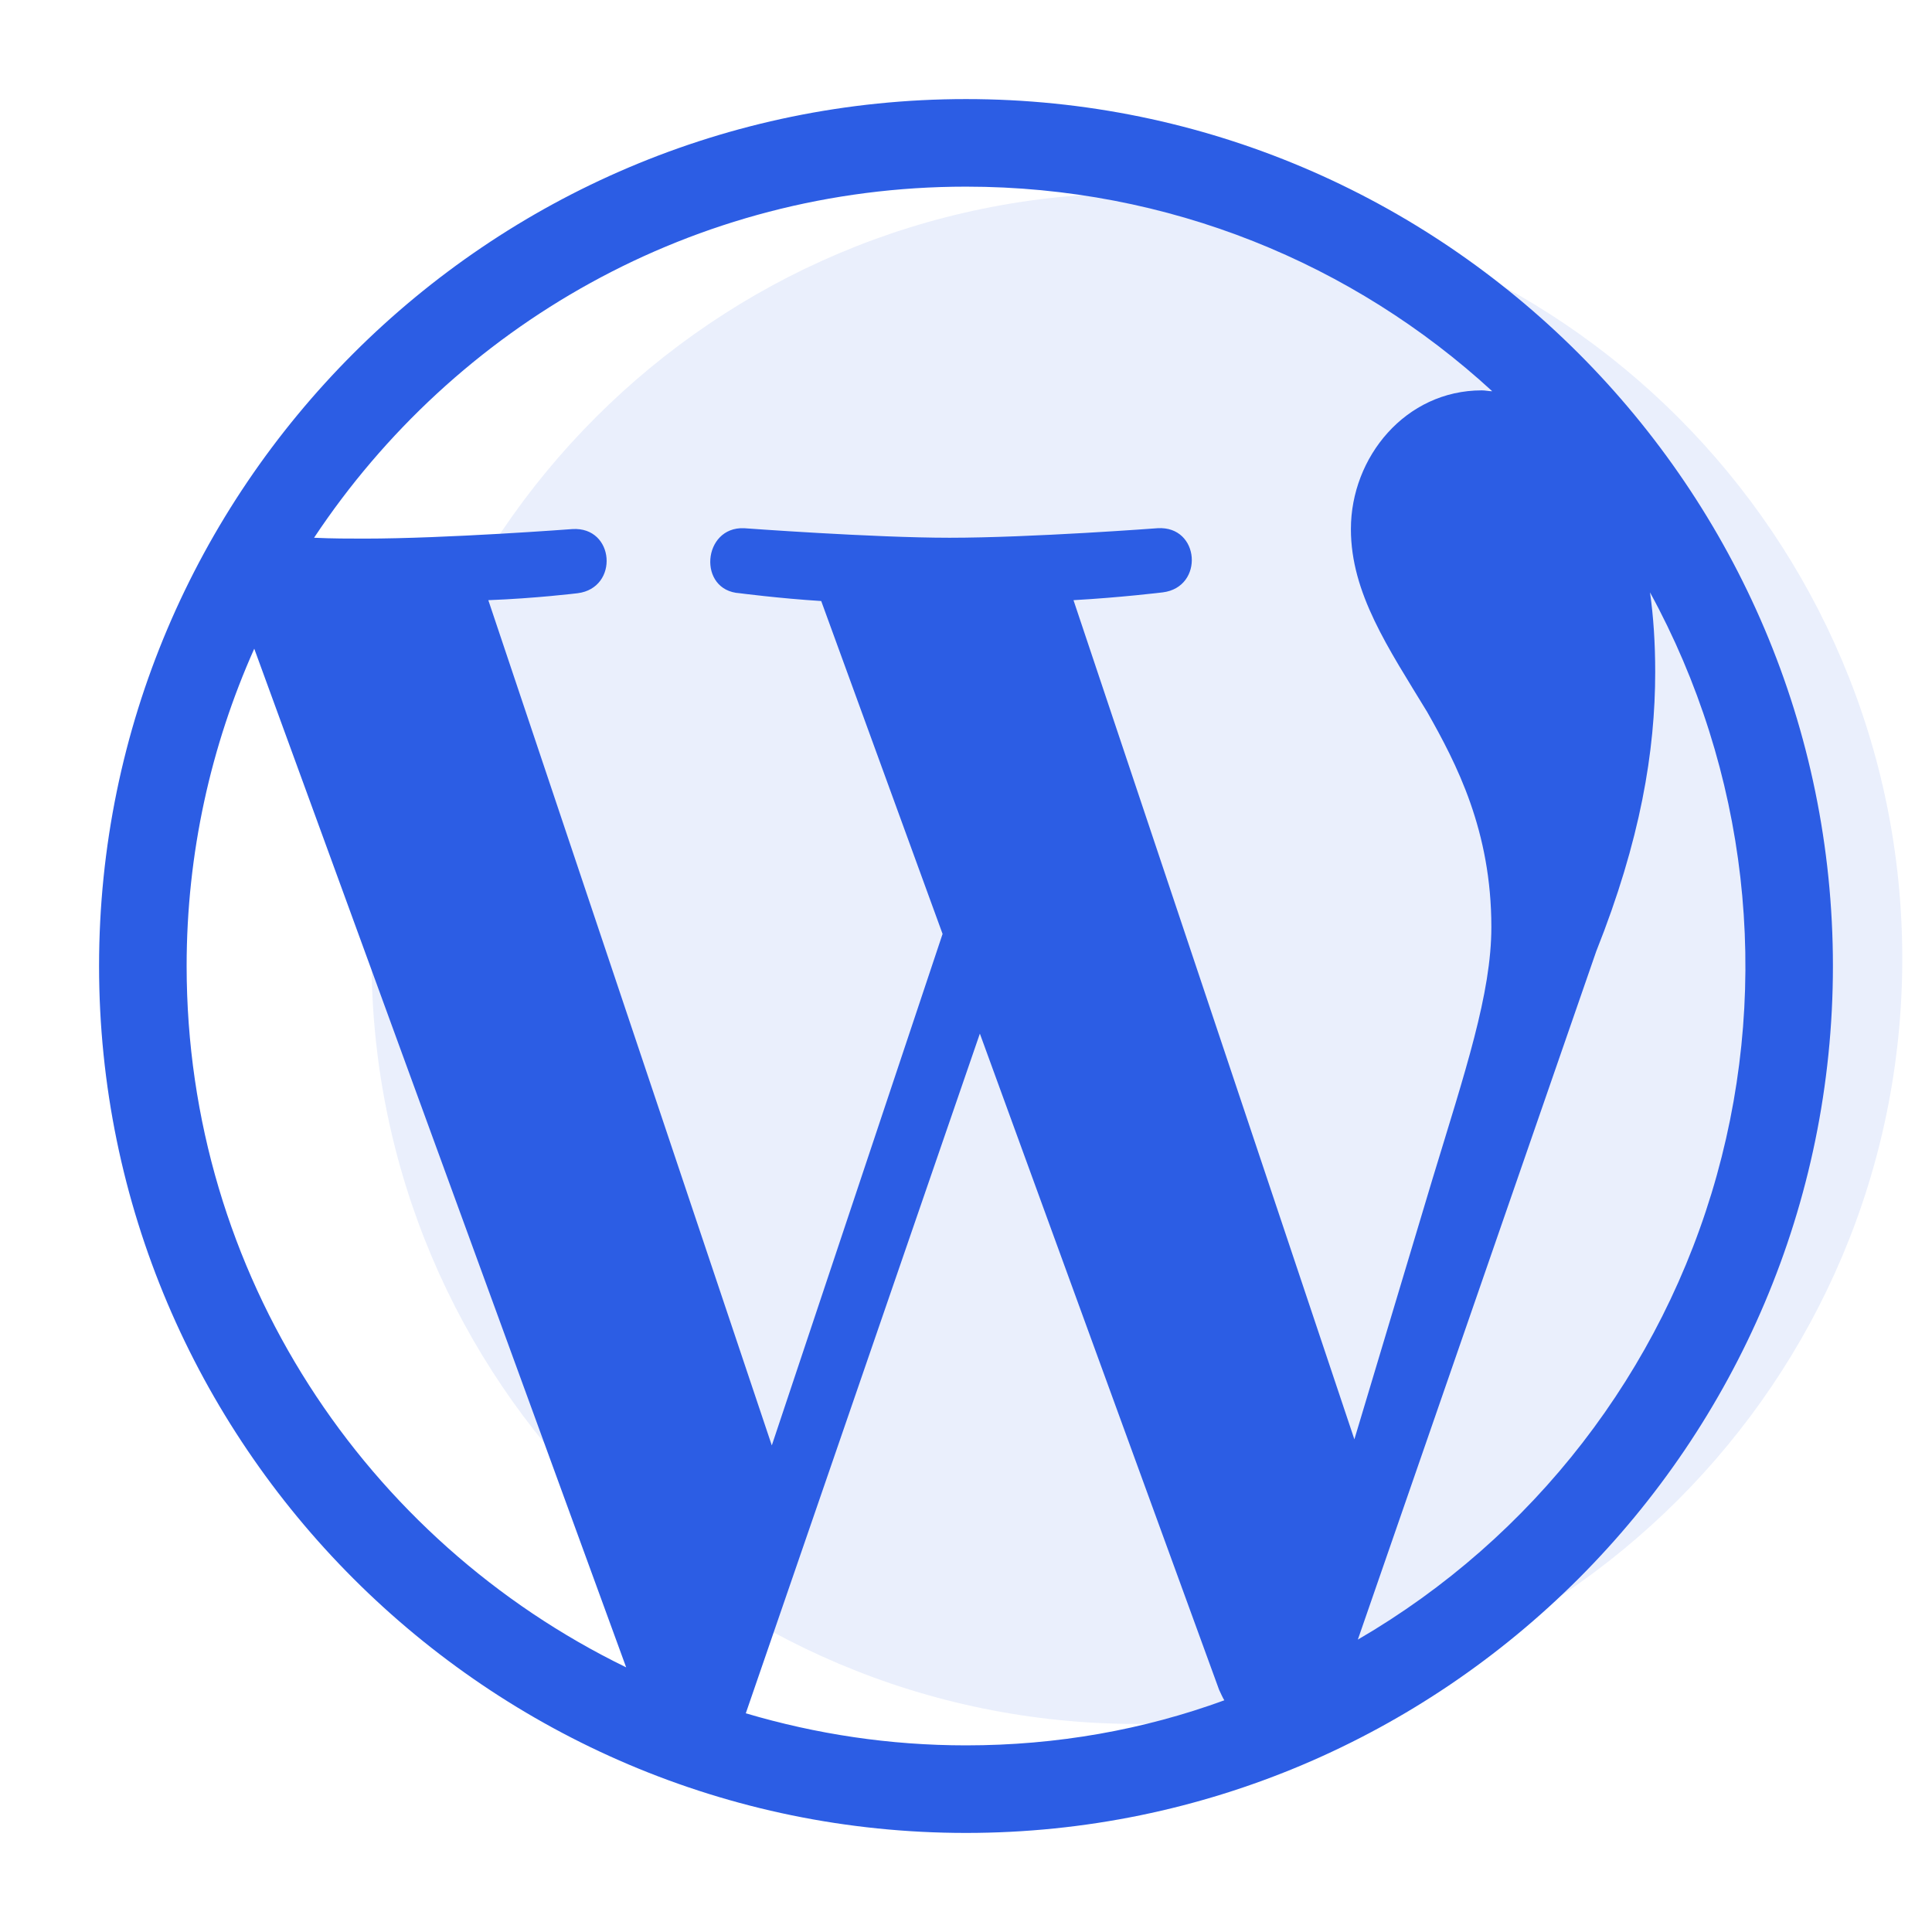 <svg width="130" height="130" viewBox="0 0 130 130" fill="none" xmlns="http://www.w3.org/2000/svg">
<g clip-path="url(#clip0_899_141)">
<mask id="mask0_899_141" style="mask-type:luminance" maskUnits="userSpaceOnUse" x="0" y="0" width="130" height="130">
<path d="M130 0H0V130H130V0Z" fill="white"/>
</mask>
<g mask="url(#mask0_899_141)">
<path opacity="0.1" d="M76.5 116C104.943 116 128 92.943 128 64.5C128 36.057 104.943 13 76.5 13C48.057 13 25 36.057 25 64.5C25 92.943 48.057 116 76.5 116Z" fill="#2C5DE4"/>
<path d="M64.999 6.667C32.858 6.667 6.666 32.859 6.666 65C6.666 97.142 32.858 123.334 64.999 123.334C97.141 123.334 123.333 97.142 123.333 65C123.333 32.859 97.141 6.667 64.999 6.667ZM12.558 65C12.558 57.417 14.191 50.184 17.108 43.65L42.133 112.192C24.633 103.675 12.558 85.767 12.558 65ZM64.999 117.442C59.866 117.442 54.908 116.684 50.183 115.284L65.933 69.55L82.033 113.709C82.149 113.942 82.266 114.234 82.383 114.409C76.958 116.392 71.124 117.442 64.999 117.442ZM72.233 40.384C75.383 40.209 78.241 39.859 78.241 39.859C81.041 39.509 80.749 35.367 77.891 35.542C77.891 35.542 69.374 36.184 63.891 36.184C58.758 36.184 50.066 35.542 50.066 35.542C47.266 35.425 46.916 39.742 49.774 39.917C49.774 39.917 52.458 40.267 55.258 40.442L63.424 62.842L51.933 97.259L32.858 40.384C36.008 40.267 38.866 39.917 38.866 39.917C41.666 39.567 41.374 35.425 38.516 35.6C38.516 35.6 29.999 36.242 24.516 36.242C23.524 36.242 22.358 36.242 21.133 36.184C30.583 21.95 46.683 12.559 64.999 12.559C78.649 12.559 91.074 17.75 100.408 26.325C100.175 26.325 99.941 26.267 99.708 26.267C94.574 26.267 90.899 30.759 90.899 35.6C90.899 39.917 93.408 43.592 96.033 47.909C98.016 51.409 100.35 55.9 100.35 62.375C100.35 66.867 98.599 72.059 96.383 79.35L91.133 96.85L72.233 40.384ZM111.025 39.859C117.577 51.85 119.189 65.925 115.517 79.087C111.845 92.249 103.18 103.458 91.366 110.325L107.408 64.009C110.383 56.542 111.375 50.534 111.375 45.225C111.375 43.3 111.258 41.492 111.025 39.859Z" fill="#2C5DE4"/>
</g>
</g>
<defs>
<clipPath id="clip0_899_141">
<rect width="130" height="130" fill="white"/>
</clipPath>
</defs>
</svg>
